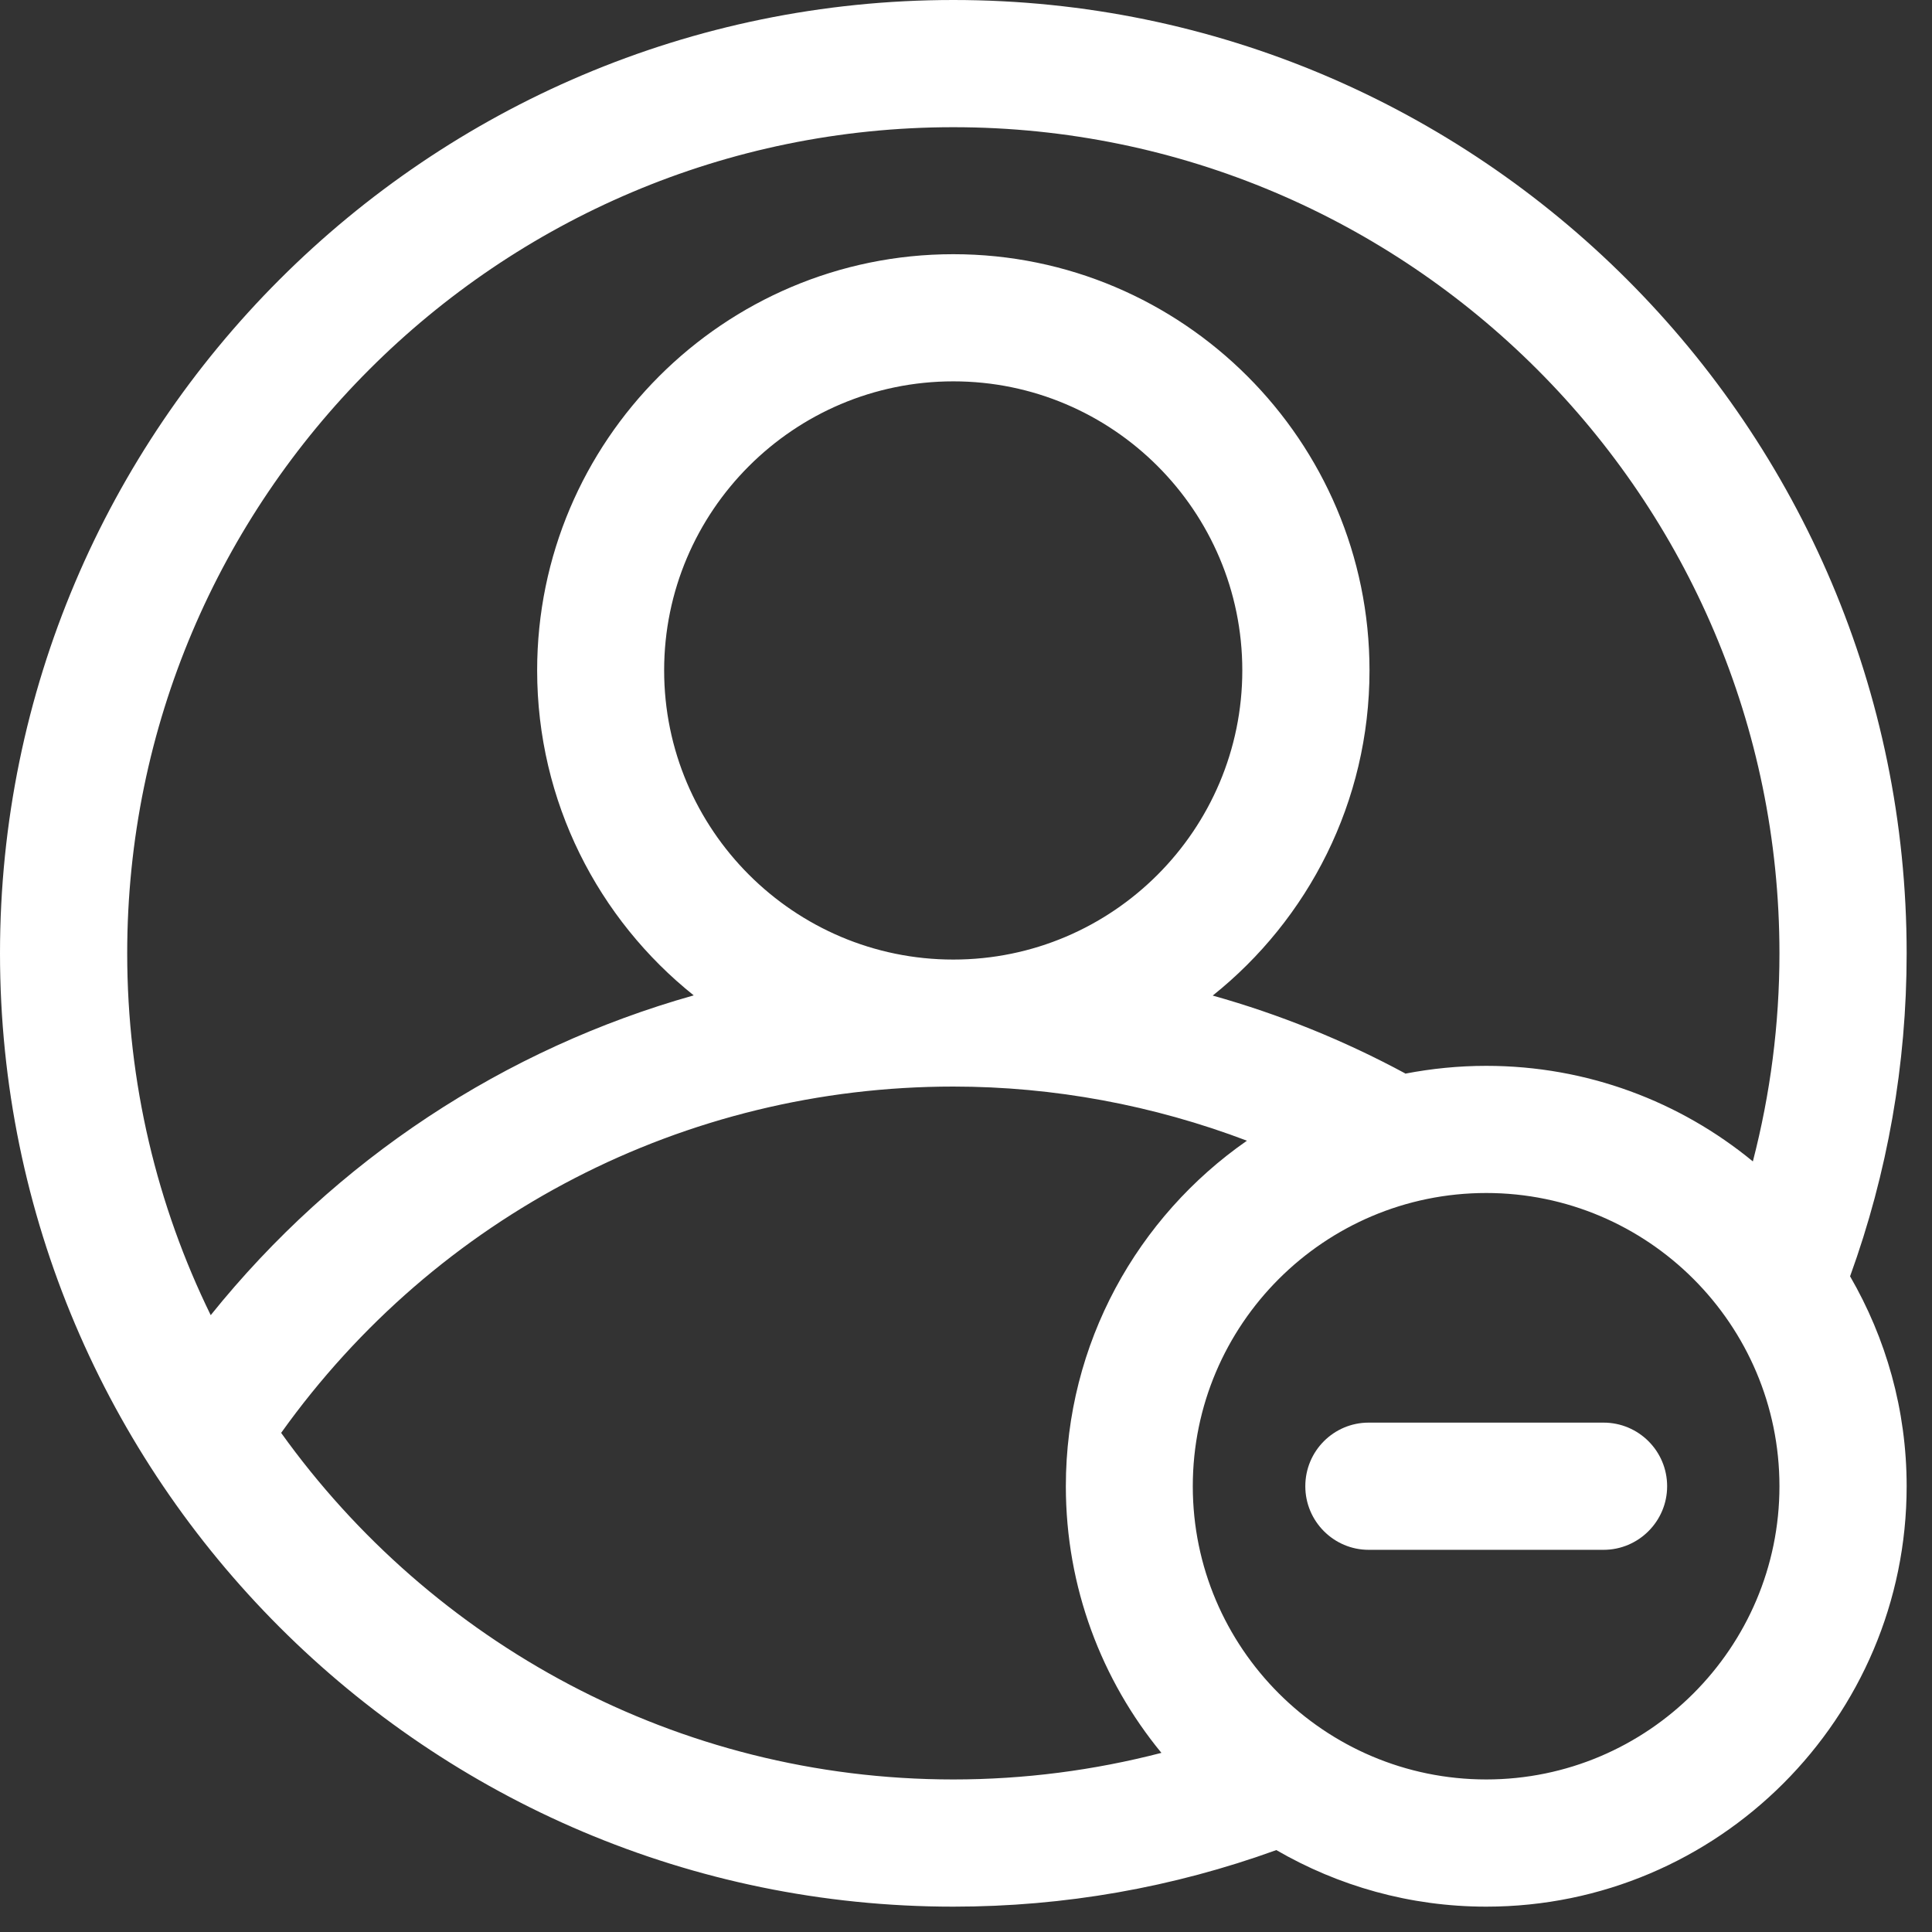 <svg xmlns="http://www.w3.org/2000/svg" xmlns:xlink="http://www.w3.org/1999/xlink" width="50" zoomAndPan="magnify" viewBox="0 0 37.5 37.5" height="50" preserveAspectRatio="xMidYMid meet" version="1.0"><rect x="0" y="0" width="37.5" height="37.5" fill="#333333" stroke="none"/><defs><clipPath id="4c6b8231f6"><path d="M 0 0 L 37.008 0 L 37.008 37.008 L 0 37.008 Z M 0 0 " clip-rule="nonzero"/></clipPath></defs><path fill="#ffffff" d="M 31.125 27.613 L 26.566 27.613 C 25.887 27.613 25.336 28.164 25.336 28.848 C 25.336 29.527 25.887 30.082 26.566 30.082 L 31.125 30.082 C 31.805 30.082 32.359 29.527 32.359 28.848 C 32.359 28.164 31.805 27.613 31.125 27.613 Z M 31.125 27.613 " fill-opacity="1" fill-rule="nonzero"/><g clip-path="url(#4c6b8231f6)"><path fill="#ffffff" d="M 37.008 18.504 C 37.008 8.301 28.707 0 18.504 0 C 8.301 0 0 8.301 0 18.504 C 0 28.707 8.301 37.008 18.504 37.008 C 20.66 37.008 22.766 36.637 24.773 35.91 C 25.973 36.605 27.363 37.008 28.848 37.008 C 33.348 37.008 37.008 33.348 37.008 28.848 C 37.008 27.363 36.605 25.973 35.91 24.773 C 36.637 22.766 37.008 20.66 37.008 18.504 Z M 18.504 2.469 C 27.344 2.469 34.539 9.66 34.539 18.504 C 34.539 19.879 34.363 21.23 34.023 22.543 C 32.613 21.383 30.809 20.688 28.848 20.688 C 28.309 20.688 27.781 20.742 27.273 20.84 L 27.277 20.836 C 26.09 20.195 24.836 19.688 23.539 19.324 C 25.391 17.844 26.582 15.566 26.582 13.012 C 26.582 8.559 22.957 4.934 18.504 4.934 C 14.047 4.934 10.426 8.559 10.426 13.012 C 10.426 15.562 11.613 17.84 13.465 19.32 C 9.793 20.355 6.52 22.504 4.09 25.527 C 3.051 23.406 2.469 21.023 2.469 18.504 C 2.469 9.66 9.66 2.469 18.504 2.469 Z M 12.891 13.012 C 12.891 9.918 15.41 7.402 18.504 7.402 C 21.598 7.402 24.113 9.918 24.113 13.012 C 24.113 16.105 21.598 18.625 18.504 18.625 C 15.41 18.625 12.891 16.105 12.891 13.012 Z M 5.457 27.812 C 8.473 23.59 13.289 21.09 18.504 21.09 C 20.453 21.09 22.391 21.453 24.203 22.141 C 22.082 23.617 20.688 26.07 20.688 28.848 C 20.688 30.809 21.383 32.613 22.543 34.023 C 21.23 34.363 19.879 34.539 18.504 34.539 C 13.129 34.539 8.371 31.879 5.457 27.812 Z M 28.848 34.539 C 25.707 34.539 23.152 31.984 23.152 28.848 C 23.152 25.707 25.707 23.156 28.848 23.156 C 31.984 23.156 34.539 25.707 34.539 28.848 C 34.539 31.984 31.984 34.539 28.848 34.539 Z M 28.848 34.539 " fill-opacity="1" fill-rule="nonzero"/></g></svg>